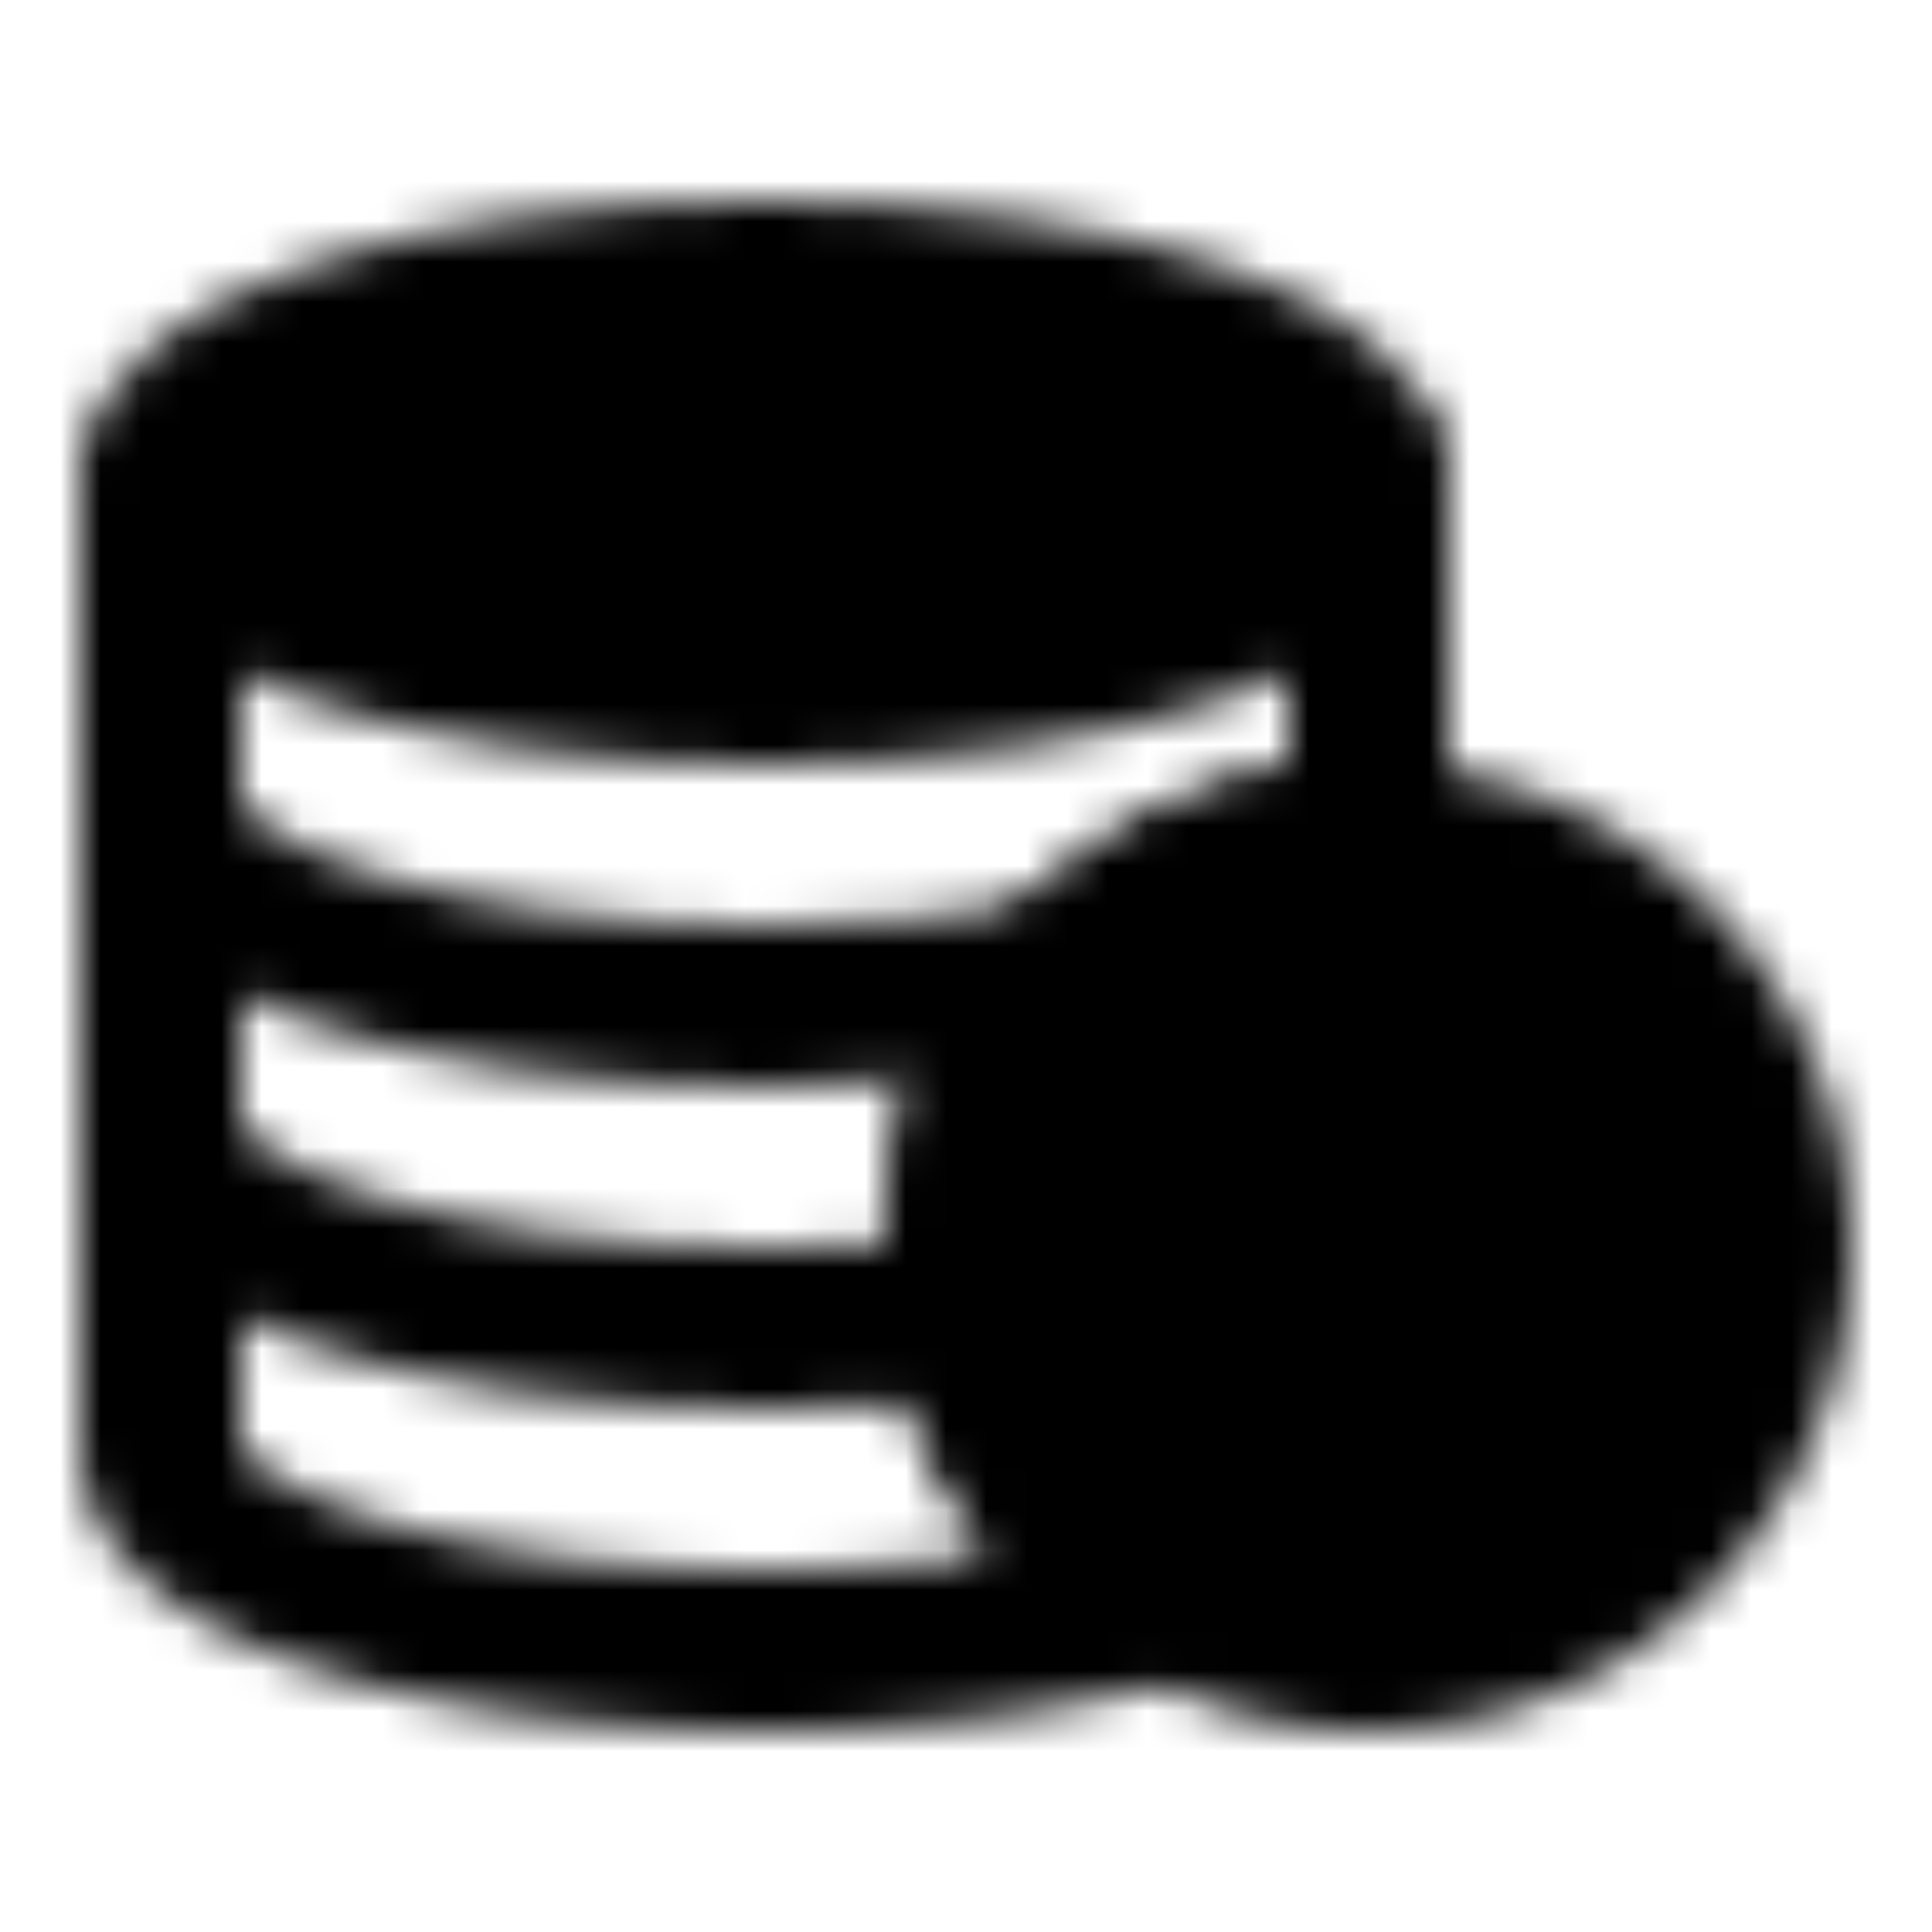 <svg xmlns="http://www.w3.org/2000/svg" width="1em" height="1em" viewBox="0 0 48 48"><defs><mask id="ipSDatabaseTime0"><g fill="none" stroke-linecap="round" stroke-linejoin="round" stroke-width="4"><path fill="#fff" stroke="#fff" d="M44 31c0 5.523-4.477 10-10 10c-1.79 0-3.472-.47-4.926-1.295A10.01 10.01 0 0 1 24 31c0-2.568.968-4.91 2.558-6.68A9.975 9.975 0 0 1 34 21c5.523 0 10 4.477 10 10"/><path stroke="#fff" d="M34 12v9a9.975 9.975 0 0 0-7.442 3.32A9.963 9.963 0 0 0 24 31a10.01 10.01 0 0 0 5.074 8.705C26.412 40.51 22.878 41 19 41c-8.284 0-15-2.239-15-5V12"/><path fill="#fff" stroke="#fff" d="M34 12c0 2.761-6.716 5-15 5c-8.284 0-15-2.239-15-5s6.716-5 15-5c8.284 0 15 2.239 15 5"/><path stroke="#fff" d="M4 28c0 2.761 6.716 5 15 5c1.807 0 3.54-.106 5.144-.302M4 20c0 2.761 6.716 5 15 5c2.756 0 5.339-.248 7.558-.68"/><path stroke="#000" d="M38 31h-4v-4"/></g></mask></defs><path fill="currentColor" d="M0 0h48v48H0z" mask="url(#ipSDatabaseTime0)"/></svg>